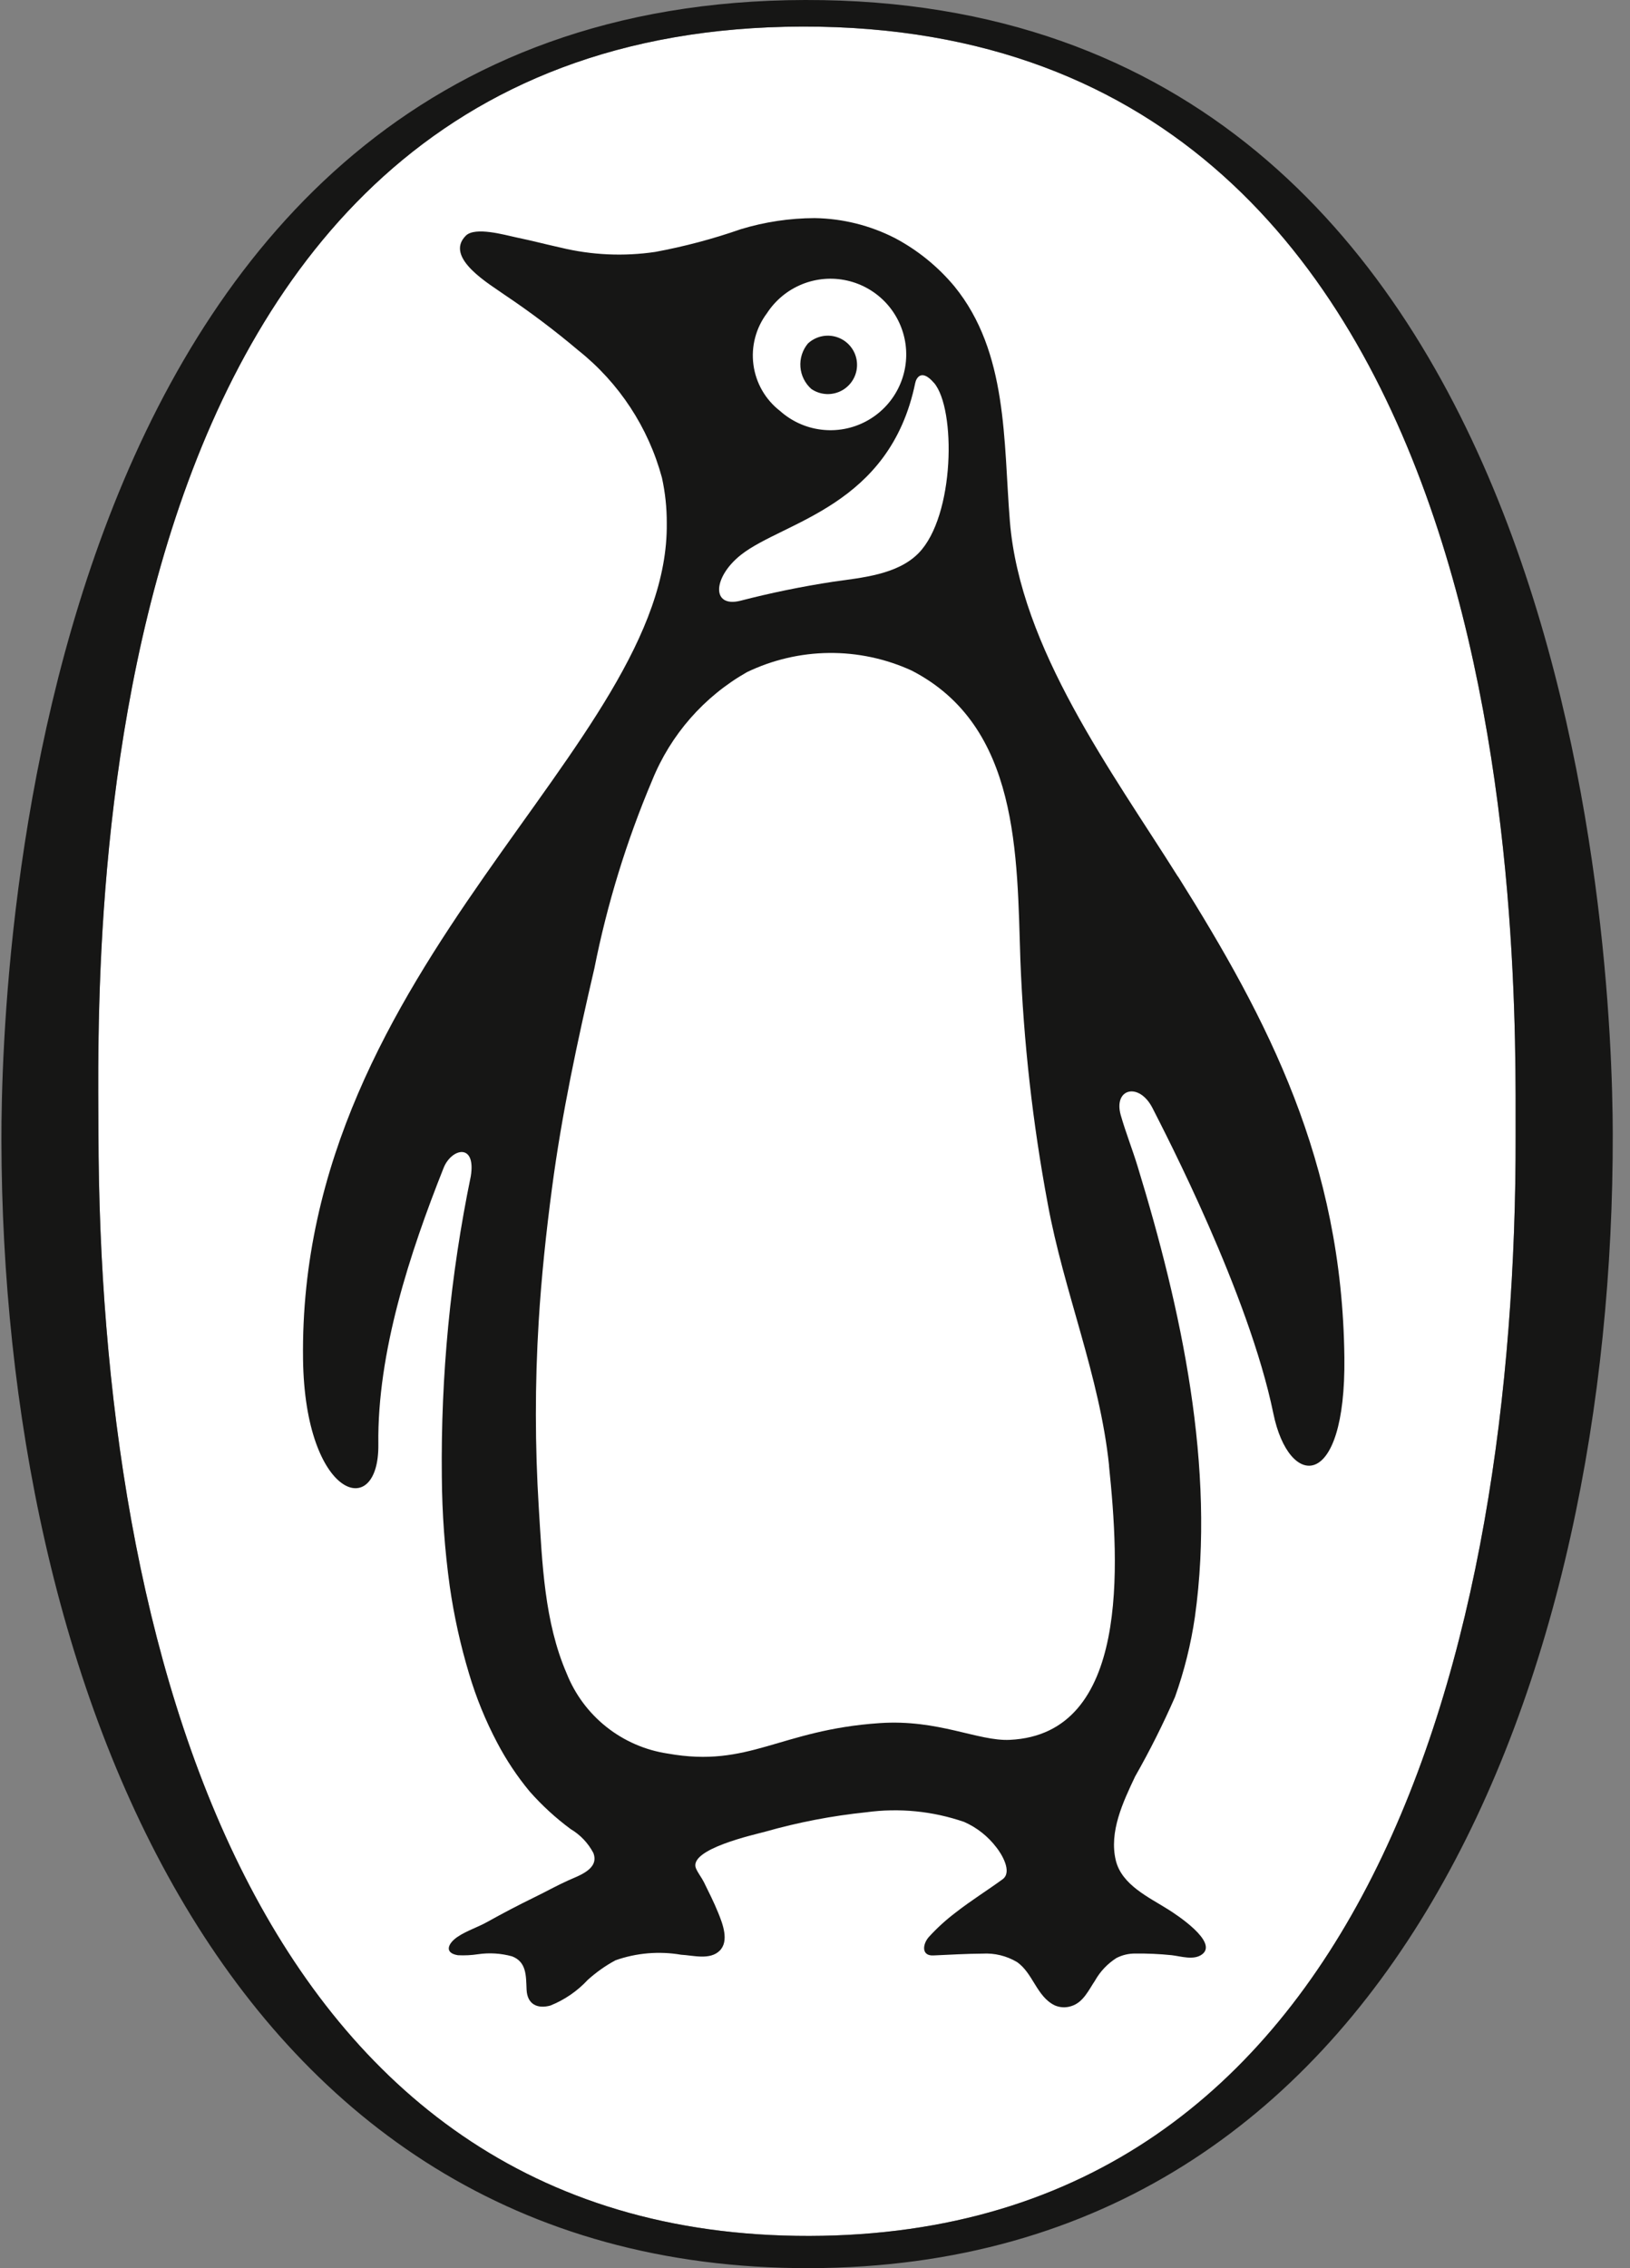 <svg width="69" height="96" viewBox="0 0 69 96" fill="none" xmlns="http://www.w3.org/2000/svg">
<rect x="0" y="0" width="69" height="96" fill="#808080" stroke="none"/>
<g clip-path="url(#clip0)">
<path fill-rule="evenodd" clip-rule="evenodd" d="M34.259 94.635C10.592 94.683 4.208 69.518 4.167 47.961C4.154 40.856 2.954 1.185 33.974 1.125C64.995 1.064 64.144 40.94 64.158 48.047C64.198 69.604 57.92 94.589 34.258 94.635H34.259Z" fill="white"/>
<path fill-rule="evenodd" clip-rule="evenodd" d="M49.864 37.104C47.083 32.676 43.185 27.445 42.749 22.062C42.475 18.682 42.674 14.909 40.401 12.12C39.701 11.28 38.844 10.585 37.878 10.074C36.827 9.538 35.668 9.25 34.489 9.231C33.428 9.234 32.374 9.393 31.359 9.701C30.177 10.114 28.966 10.435 27.735 10.663C26.403 10.86 25.046 10.798 23.737 10.481C22.9 10.294 22.672 10.221 21.83 10.043C21.372 9.946 20.11 9.582 19.718 9.976C18.778 10.915 20.782 12.06 21.376 12.489C22.452 13.211 23.488 13.992 24.478 14.828C26.205 16.201 27.446 18.091 28.021 20.22C28.159 20.85 28.228 21.493 28.225 22.138C28.347 31.57 12.609 40.828 12.828 57.529C12.904 63.434 16.058 64.41 16.016 61.128C15.966 57.239 17.346 53.04 18.777 49.435C19.108 48.6 20.163 48.352 19.928 49.791C19.067 53.969 18.656 58.227 18.703 62.493C18.714 64.053 18.826 65.612 19.041 67.157C19.22 68.401 19.492 69.63 19.854 70.834C20.153 71.844 20.552 72.823 21.044 73.755C21.43 74.492 21.892 75.186 22.423 75.826C22.943 76.415 23.524 76.948 24.156 77.415C24.564 77.657 24.898 78.008 25.118 78.428C25.378 79.106 24.511 79.382 24.055 79.588C23.555 79.813 23.114 80.064 22.637 80.295C21.955 80.628 21.284 80.979 20.622 81.348C20.212 81.577 19.755 81.716 19.364 81.98C18.974 82.245 18.779 82.656 19.382 82.755C19.669 82.77 19.956 82.755 20.24 82.712C20.721 82.642 21.211 82.674 21.679 82.803C22.298 83.044 22.265 83.636 22.291 84.212C22.32 84.837 22.752 85.035 23.298 84.885C23.899 84.644 24.44 84.273 24.881 83.798C25.238 83.476 25.631 83.197 26.055 82.969C26.945 82.655 27.902 82.575 28.832 82.734C29.338 82.76 30.056 82.972 30.467 82.561C30.877 82.149 30.587 81.413 30.401 80.955C30.221 80.511 30.007 80.089 29.794 79.655C29.695 79.46 29.553 79.288 29.465 79.087C29.107 78.265 31.978 77.642 32.389 77.527C33.789 77.129 35.221 76.853 36.668 76.704C38.065 76.513 39.486 76.654 40.819 77.115C41.358 77.354 41.828 77.727 42.184 78.198C42.392 78.458 42.866 79.225 42.444 79.538C41.785 80.018 41.103 80.441 40.458 80.945C40.047 81.255 39.664 81.604 39.317 81.985C39.057 82.279 38.988 82.791 39.514 82.764C40.207 82.733 40.9 82.692 41.593 82.687C42.101 82.658 42.606 82.781 43.044 83.039C43.727 83.504 43.875 84.492 44.639 84.873C44.862 84.973 45.115 84.986 45.348 84.909C45.853 84.757 46.084 84.231 46.354 83.828C46.572 83.442 46.882 83.115 47.256 82.875C47.506 82.745 47.785 82.679 48.067 82.684C48.577 82.678 49.087 82.701 49.594 82.753C49.994 82.799 50.542 82.984 50.894 82.712C51.568 82.192 49.801 81.036 49.449 80.816C48.638 80.304 47.486 79.781 47.234 78.744C46.94 77.531 47.543 76.263 48.05 75.191C48.672 74.099 49.236 72.974 49.74 71.822C50.132 70.723 50.414 69.588 50.582 68.434C51.469 62.113 50.003 55.395 48.156 49.365C47.935 48.641 47.651 47.928 47.443 47.199C47.122 46.062 48.223 45.79 48.789 46.903C49.329 47.968 52.861 54.763 53.901 59.818C54.555 63.035 56.978 63.164 56.909 57.448C56.814 49.172 53.686 43.181 49.864 37.093V37.104Z" fill="#161615"/>
<path fill-rule="evenodd" clip-rule="evenodd" d="M34.082 -1.35643e-05C1.43 0.066 0.046 40.793 0.06 48.273C0.102 70.964 9.349 96.051 34.261 95.999C59.173 95.947 68.314 70.674 68.27 47.984C68.257 40.504 66.734 -0.065 34.082 -1.35643e-05V-1.35643e-05ZM34.26 94.635C10.593 94.683 4.209 69.518 4.168 47.961C4.155 40.856 2.955 1.185 33.975 1.125C64.995 1.064 64.144 40.94 64.159 48.047C64.199 69.604 57.92 94.589 34.259 94.635H34.26Z" fill="#161615"/>
<path fill-rule="evenodd" clip-rule="evenodd" d="M46.945 62.033C47.378 66.203 47.837 73.397 42.75 73.639C41.399 73.704 39.728 72.759 37.23 72.931C32.988 73.219 31.728 74.837 28.264 74.219C27.317 74.077 26.423 73.689 25.673 73.094C24.922 72.499 24.341 71.717 23.987 70.827C23.042 68.643 22.954 66.166 22.808 63.825C22.645 61.199 22.643 58.566 22.803 55.94C22.918 54.045 23.119 52.154 23.369 50.271C23.782 47.144 24.445 44.058 25.16 40.988C25.702 38.259 26.522 35.593 27.606 33.031C28.389 31.094 29.804 29.479 31.62 28.448C32.705 27.926 33.891 27.649 35.094 27.637C36.298 27.625 37.489 27.878 38.584 28.378C43.162 30.727 43.046 36.19 43.194 40.637C43.328 44.093 43.714 47.535 44.35 50.936C45.033 54.675 46.553 58.237 46.949 62.034L46.945 62.033Z" fill="white"/>
<path fill-rule="evenodd" clip-rule="evenodd" d="M39.538 16.205C40.474 17.304 40.421 21.837 38.887 23.409C37.987 24.331 36.467 24.449 35.267 24.622C33.944 24.824 32.632 25.093 31.337 25.428C30.096 25.733 30.176 24.416 31.378 23.474C33.168 22.07 37.666 21.439 38.743 16.209C38.784 16.008 39.003 15.583 39.538 16.209V16.205Z" fill="white"/>
<path fill-rule="evenodd" clip-rule="evenodd" d="M33.018 17.392C33.507 17.829 34.117 18.106 34.767 18.185C35.417 18.265 36.077 18.143 36.656 17.836C37.234 17.53 37.706 17.054 38.006 16.471C38.306 15.889 38.42 15.229 38.334 14.579C38.247 13.93 37.964 13.323 37.522 12.839C37.08 12.356 36.5 12.019 35.861 11.875C35.222 11.731 34.554 11.786 33.947 12.033C33.341 12.28 32.824 12.707 32.467 13.256C31.997 13.88 31.791 14.663 31.894 15.437C31.997 16.212 32.401 16.914 33.018 17.392V17.392Z" fill="white"/>
<path fill-rule="evenodd" clip-rule="evenodd" d="M34.2 14.539C34.371 14.38 34.583 14.273 34.811 14.229C35.04 14.185 35.276 14.207 35.493 14.292C35.71 14.376 35.899 14.521 36.037 14.708C36.176 14.895 36.259 15.117 36.276 15.35C36.294 15.582 36.246 15.814 36.137 16.02C36.028 16.226 35.864 16.397 35.662 16.514C35.461 16.63 35.23 16.688 34.998 16.679C34.765 16.67 34.539 16.596 34.347 16.465C34.077 16.226 33.91 15.891 33.883 15.532C33.856 15.172 33.969 14.816 34.2 14.539V14.539Z" fill="#161615"/>
</g>
<defs>
<clipPath id="clip0">
<rect width="68.21" height="96" fill="white" transform="translate(0.06)"/>
</clipPath>
</defs>
</svg>
